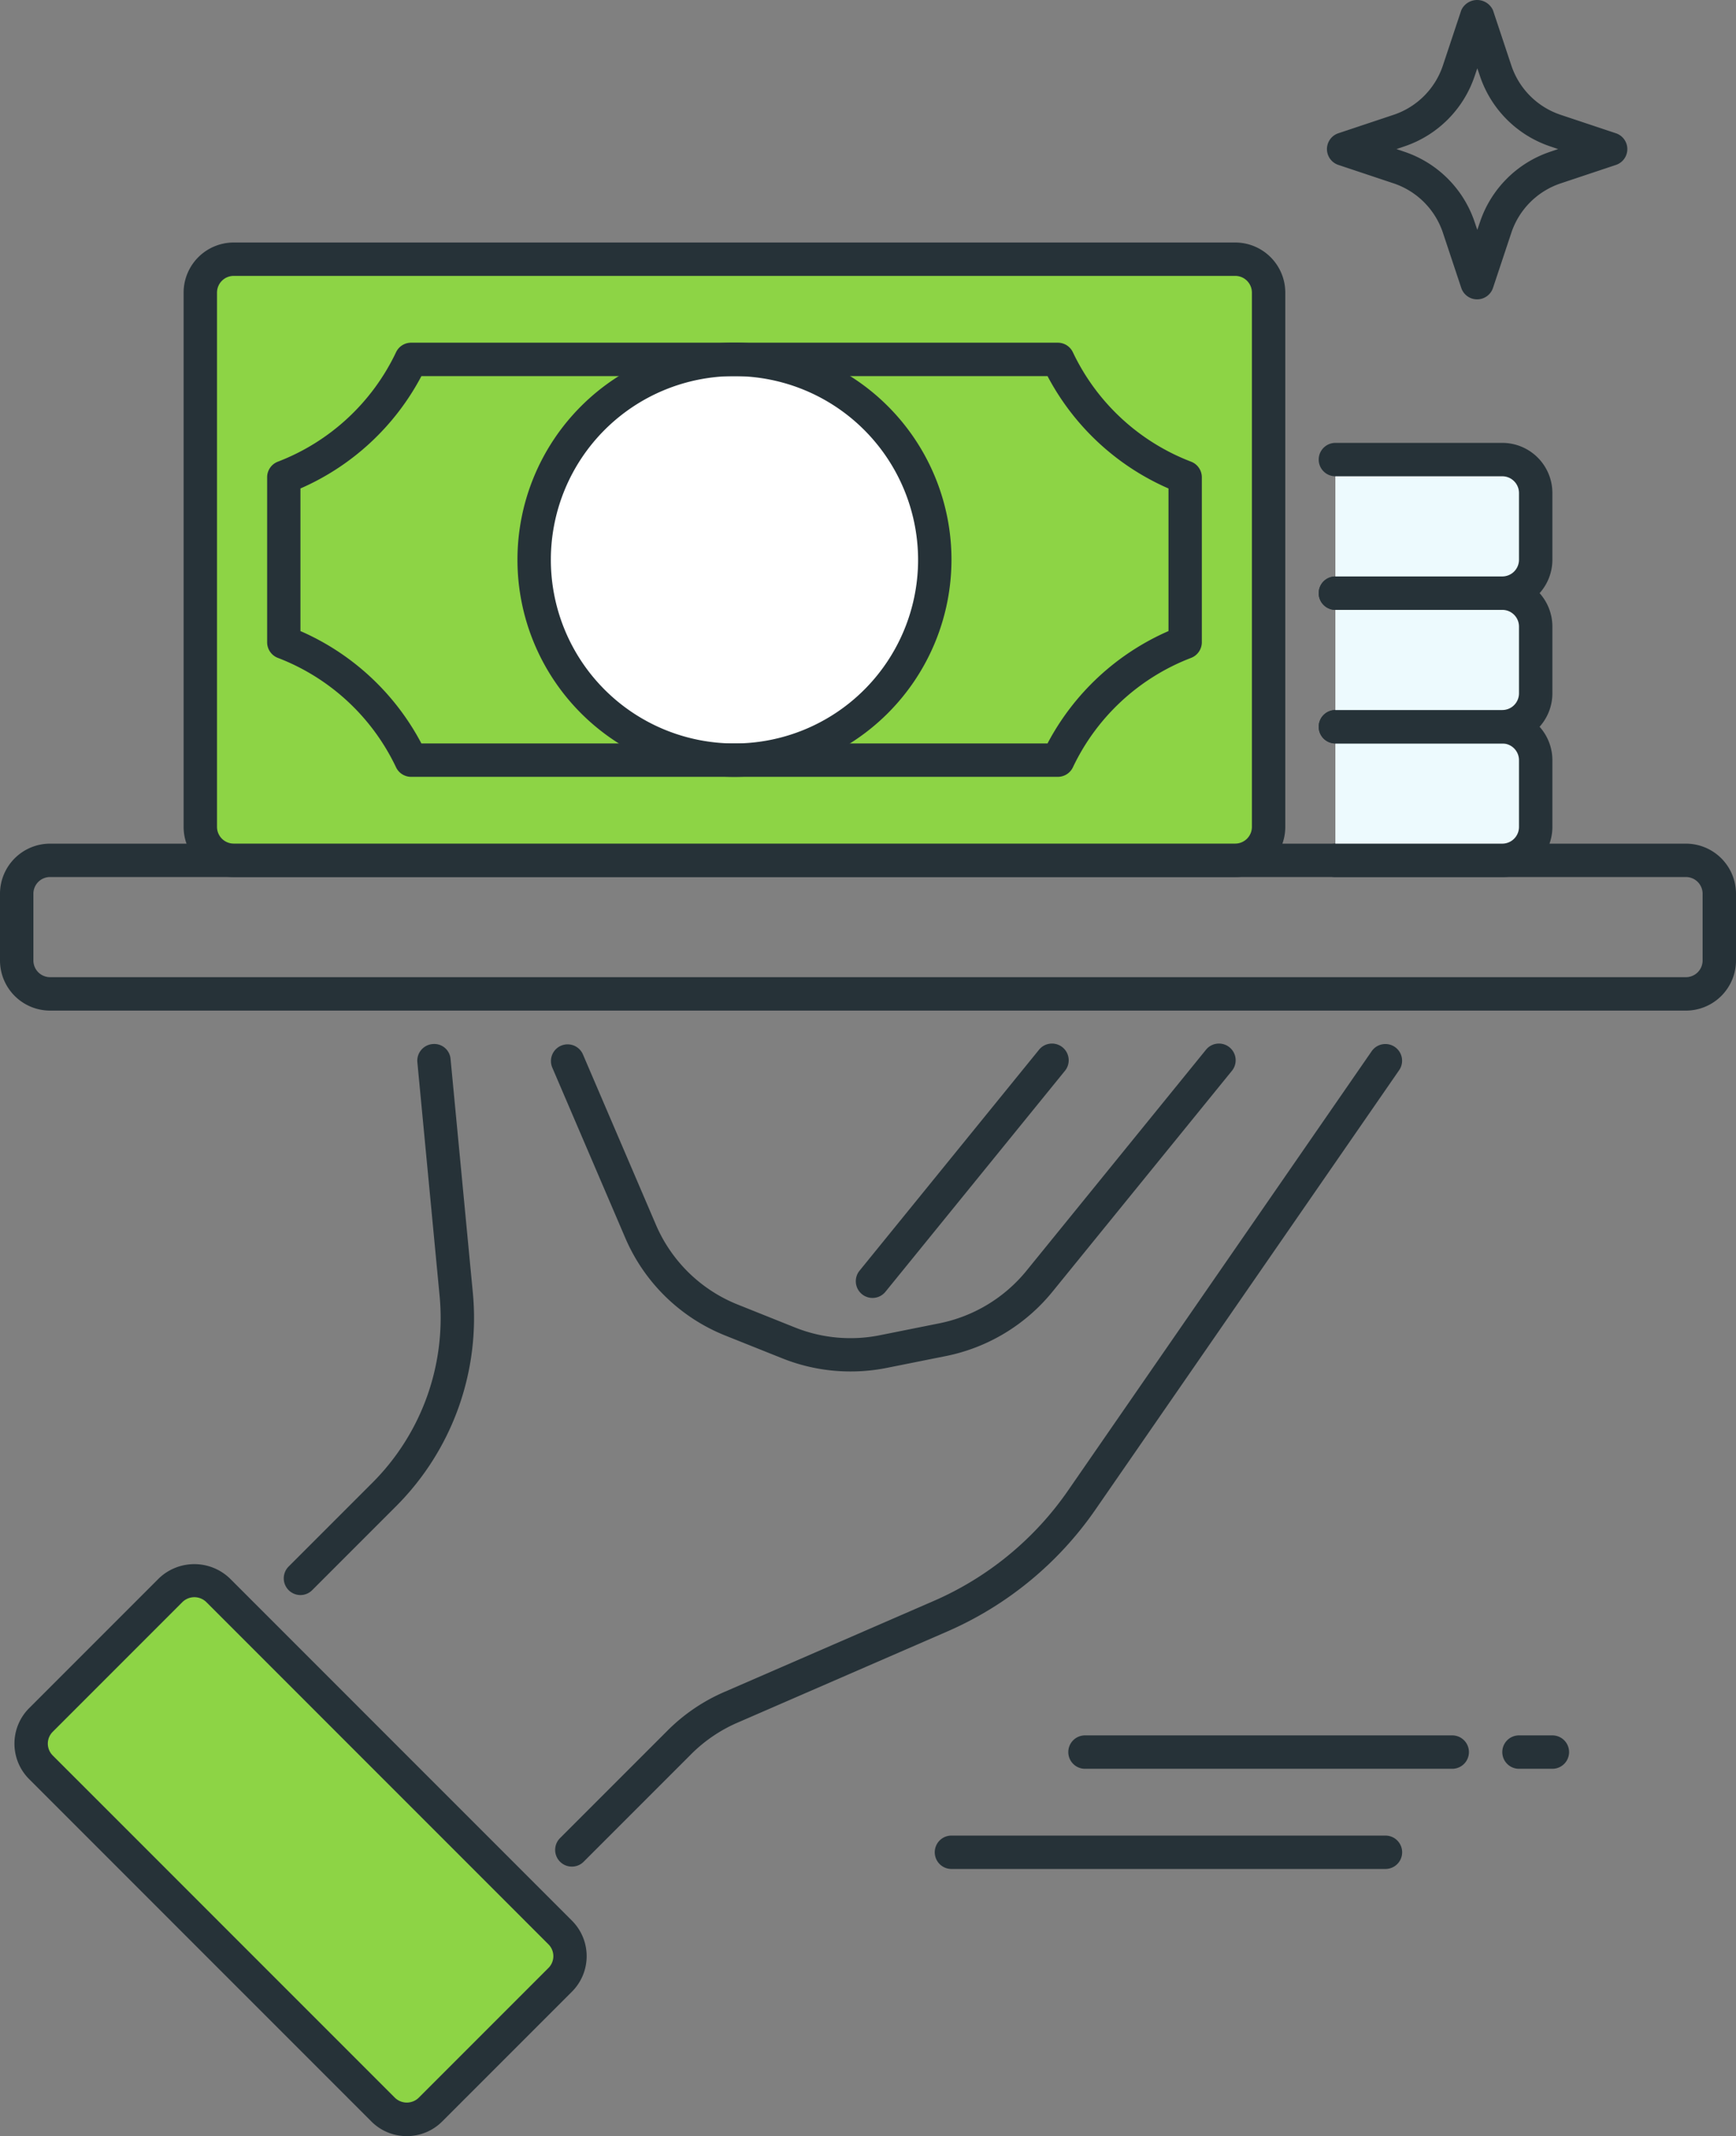 <svg xmlns="http://www.w3.org/2000/svg" width="65.141" height="80.128" viewBox="0 0 65.141 80.128"><rect x="0" y="0" width="65.141" height="80.128" fill="#808080" stroke="none"/><path fill="#263238" d="M21.458 70.018a.626.626 0 01-.443-1.069l4.031-4.031a6.857 6.857 0 012.125-1.447l7.862-3.416a11.887 11.887 0 005.046-4.146L51.47 39.432a.626.626 0 011.03.713L41.109 56.621a13.118 13.118 0 01-5.577 4.583l-7.861 3.416a5.618 5.618 0 00-1.739 1.184l-4.031 4.031a.619.619 0 01-.443.183zM31.912 51.445a6.888 6.888 0 01-2.557-.492l-2.126-.85a6.844 6.844 0 01-3.773-3.683l-2.737-6.385a.626.626 0 011.151-.492l2.736 6.384a5.6 5.6 0 003.088 3.013l2.127.851a5.6 5.6 0 003.2.294l2.227-.446a5.651 5.651 0 003.27-1.973l6.721-8.272a.627.627 0 11.972.791l-6.721 8.271a6.909 6.909 0 01-4 2.412l-2.226.445a6.892 6.892 0 01-1.352.132zM11.274 59.832a.627.627 0 01-.443-1.07l3.134-3.134a8.738 8.738 0 002.529-7.033l-.833-8.748a.627.627 0 01.565-.683.614.614 0 01.681.564l.834 8.749a9.987 9.987 0 01-2.891 8.036l-3.134 3.134a.62.62 0 01-.442.185z"></path><g transform="translate(.539 58.673)"><rect width="20.67" height="9.395" rx="1" transform="rotate(-135 11.782 7.625)" fill="#8dd445"></rect><path fill="#263238" d="M14.725 21.455a1.867 1.867 0 01-1.329-.55L.552 8.061a1.882 1.882 0 010-2.657L5.424.532a1.924 1.924 0 012.658 0l12.844 12.844a1.883 1.883 0 010 2.657l-4.872 4.872a1.871 1.871 0 01-1.329.55zM1.438 7.175l12.845 12.844a.641.641 0 00.886 0l4.872-4.872a.626.626 0 000-.886L7.197 1.417a.642.642 0 00-.886 0L1.439 6.289a.626.626 0 000 .886z"></path></g><path fill="#263238" d="M63.262 37.909H1.879A1.881 1.881 0 010 36.03v-2.505a1.881 1.881 0 011.879-1.879h61.383a1.881 1.881 0 011.879 1.879v2.505a1.881 1.881 0 01-1.879 1.879zM1.879 32.898a.626.626 0 00-.626.626v2.505a.627.627 0 00.626.626h61.383a.627.627 0 00.626-.626v-2.505a.627.627 0 00-.626-.626zM32.739 48.687a.627.627 0 01-.486-1.022l6.721-8.271a.627.627 0 11.972.791l-6.721 8.271a.624.624 0 01-.486.231zM58.251 66.349h-1.253a.626.626 0 010-1.253h1.253a.626.626 0 010 1.253zM54.493 66.349h-13.78a.626.626 0 010-1.253h13.78a.626.626 0 010 1.253zM51.988 70.107H35.702a.626.626 0 010-1.253h16.285a.626.626 0 010 1.253zM55.432 11.229a.627.627 0 01-.6-.428l-.691-2.077a2.932 2.932 0 00-1.845-1.845l-2.077-.693a.626.626 0 010-1.187l2.077-.693a2.929 2.929 0 001.845-1.844l.691-2.078a.653.653 0 011.19 0l.691 2.078a2.928 2.928 0 001.845 1.844l2.077.693a.626.626 0 010 1.188l-2.077.693a2.932 2.932 0 00-1.845 1.845l-.691 2.077a.628.628 0 01-.59.427zm-3.03-5.637l.294.1a4.185 4.185 0 012.638 2.637l.1.294.1-.294a4.186 4.186 0 012.638-2.637l.294-.1-.294-.1a4.189 4.189 0 01-2.638-2.637l-.1-.294-.1.294a4.189 4.189 0 01-2.638 2.637z"></path><g transform="translate(6.89 9.097)"><rect width="40.087" height="22.549" rx="1" transform="translate(.626 .626)" fill="#8dd445"></rect><path fill="#263238" d="M39.46 23.801H1.879A1.881 1.881 0 010 21.922V1.879A1.881 1.881 0 011.879 0H39.46a1.881 1.881 0 011.879 1.879v20.043a1.881 1.881 0 01-1.879 1.879zM1.879 1.252a.627.627 0 00-.626.626v20.043a.627.627 0 00.626.626H39.46a.627.627 0 00.626-.626V1.878a.627.627 0 00-.626-.626z"></path></g><path fill="#edfafe" d="M50.108 32.271h6.263a1.252 1.252 0 001.253-1.253v-2.505a1.253 1.253 0 00-1.253-1.253h-6.263"></path><path fill="#263238" d="M56.372 32.899h-6.263a.626.626 0 110-1.253h6.263a.627.627 0 00.626-.626v-2.505a.627.627 0 00-.626-.626h-6.263a.626.626 0 010-1.253h6.263a1.881 1.881 0 011.879 1.879v2.505a1.881 1.881 0 01-1.879 1.879z"></path><path fill="#edfafe" d="M50.108 27.261h6.263a1.253 1.253 0 001.253-1.253v-2.505a1.252 1.252 0 00-1.253-1.253h-6.263"></path><path fill="#263238" d="M56.372 27.887h-6.263a.626.626 0 010-1.253h6.263a.627.627 0 00.626-.626v-2.505a.627.627 0 00-.626-.626h-6.263a.626.626 0 110-1.253h6.263a1.881 1.881 0 011.879 1.879v2.505a1.881 1.881 0 01-1.879 1.879z"></path><path fill="#edfafe" d="M50.108 22.25h6.263a1.253 1.253 0 001.253-1.253v-2.505a1.252 1.252 0 00-1.253-1.253h-6.263"></path><path fill="#263238" d="M56.372 22.876h-6.263a.626.626 0 110-1.253h6.263a.627.627 0 00.626-.626v-2.505a.628.628 0 00-.626-.626h-6.263a.626.626 0 110-1.253h6.263a1.88 1.88 0 011.879 1.879v2.505a1.881 1.881 0 01-1.879 1.879z"></path><g transform="translate(19.417 12.855)"><circle cx="7.516" cy="7.516" r="7.516" transform="translate(.626 .626)" fill="#fff"></circle><path fill="#263238" d="M8.143 16.285a8.143 8.143 0 118.143-8.143 8.152 8.152 0 01-8.143 8.143zm0-15.032a6.89 6.89 0 106.89 6.89 6.9 6.9 0 00-6.89-6.89z"></path></g><g><path fill="#263238" d="M39.692 29.14H15.426a.627.627 0 01-.565-.357 8.126 8.126 0 00-4.437-4.106.627.627 0 01-.4-.585v-6.188a.625.625 0 01.4-.585 8.134 8.134 0 004.438-4.108.624.624 0 01.565-.356h24.265a.624.624 0 01.565.356 8.124 8.124 0 004.44 4.108.628.628 0 01.4.585v6.188a.629.629 0 01-.4.585 8.123 8.123 0 00-4.438 4.106.627.627 0 01-.567.357zm-23.88-1.253h23.495a9.37 9.37 0 014.539-4.215v-5.349a9.359 9.359 0 01-4.539-4.215H15.813a9.37 9.37 0 01-4.539 4.215v5.349a9.363 9.363 0 014.538 4.215z"></path></g></svg>